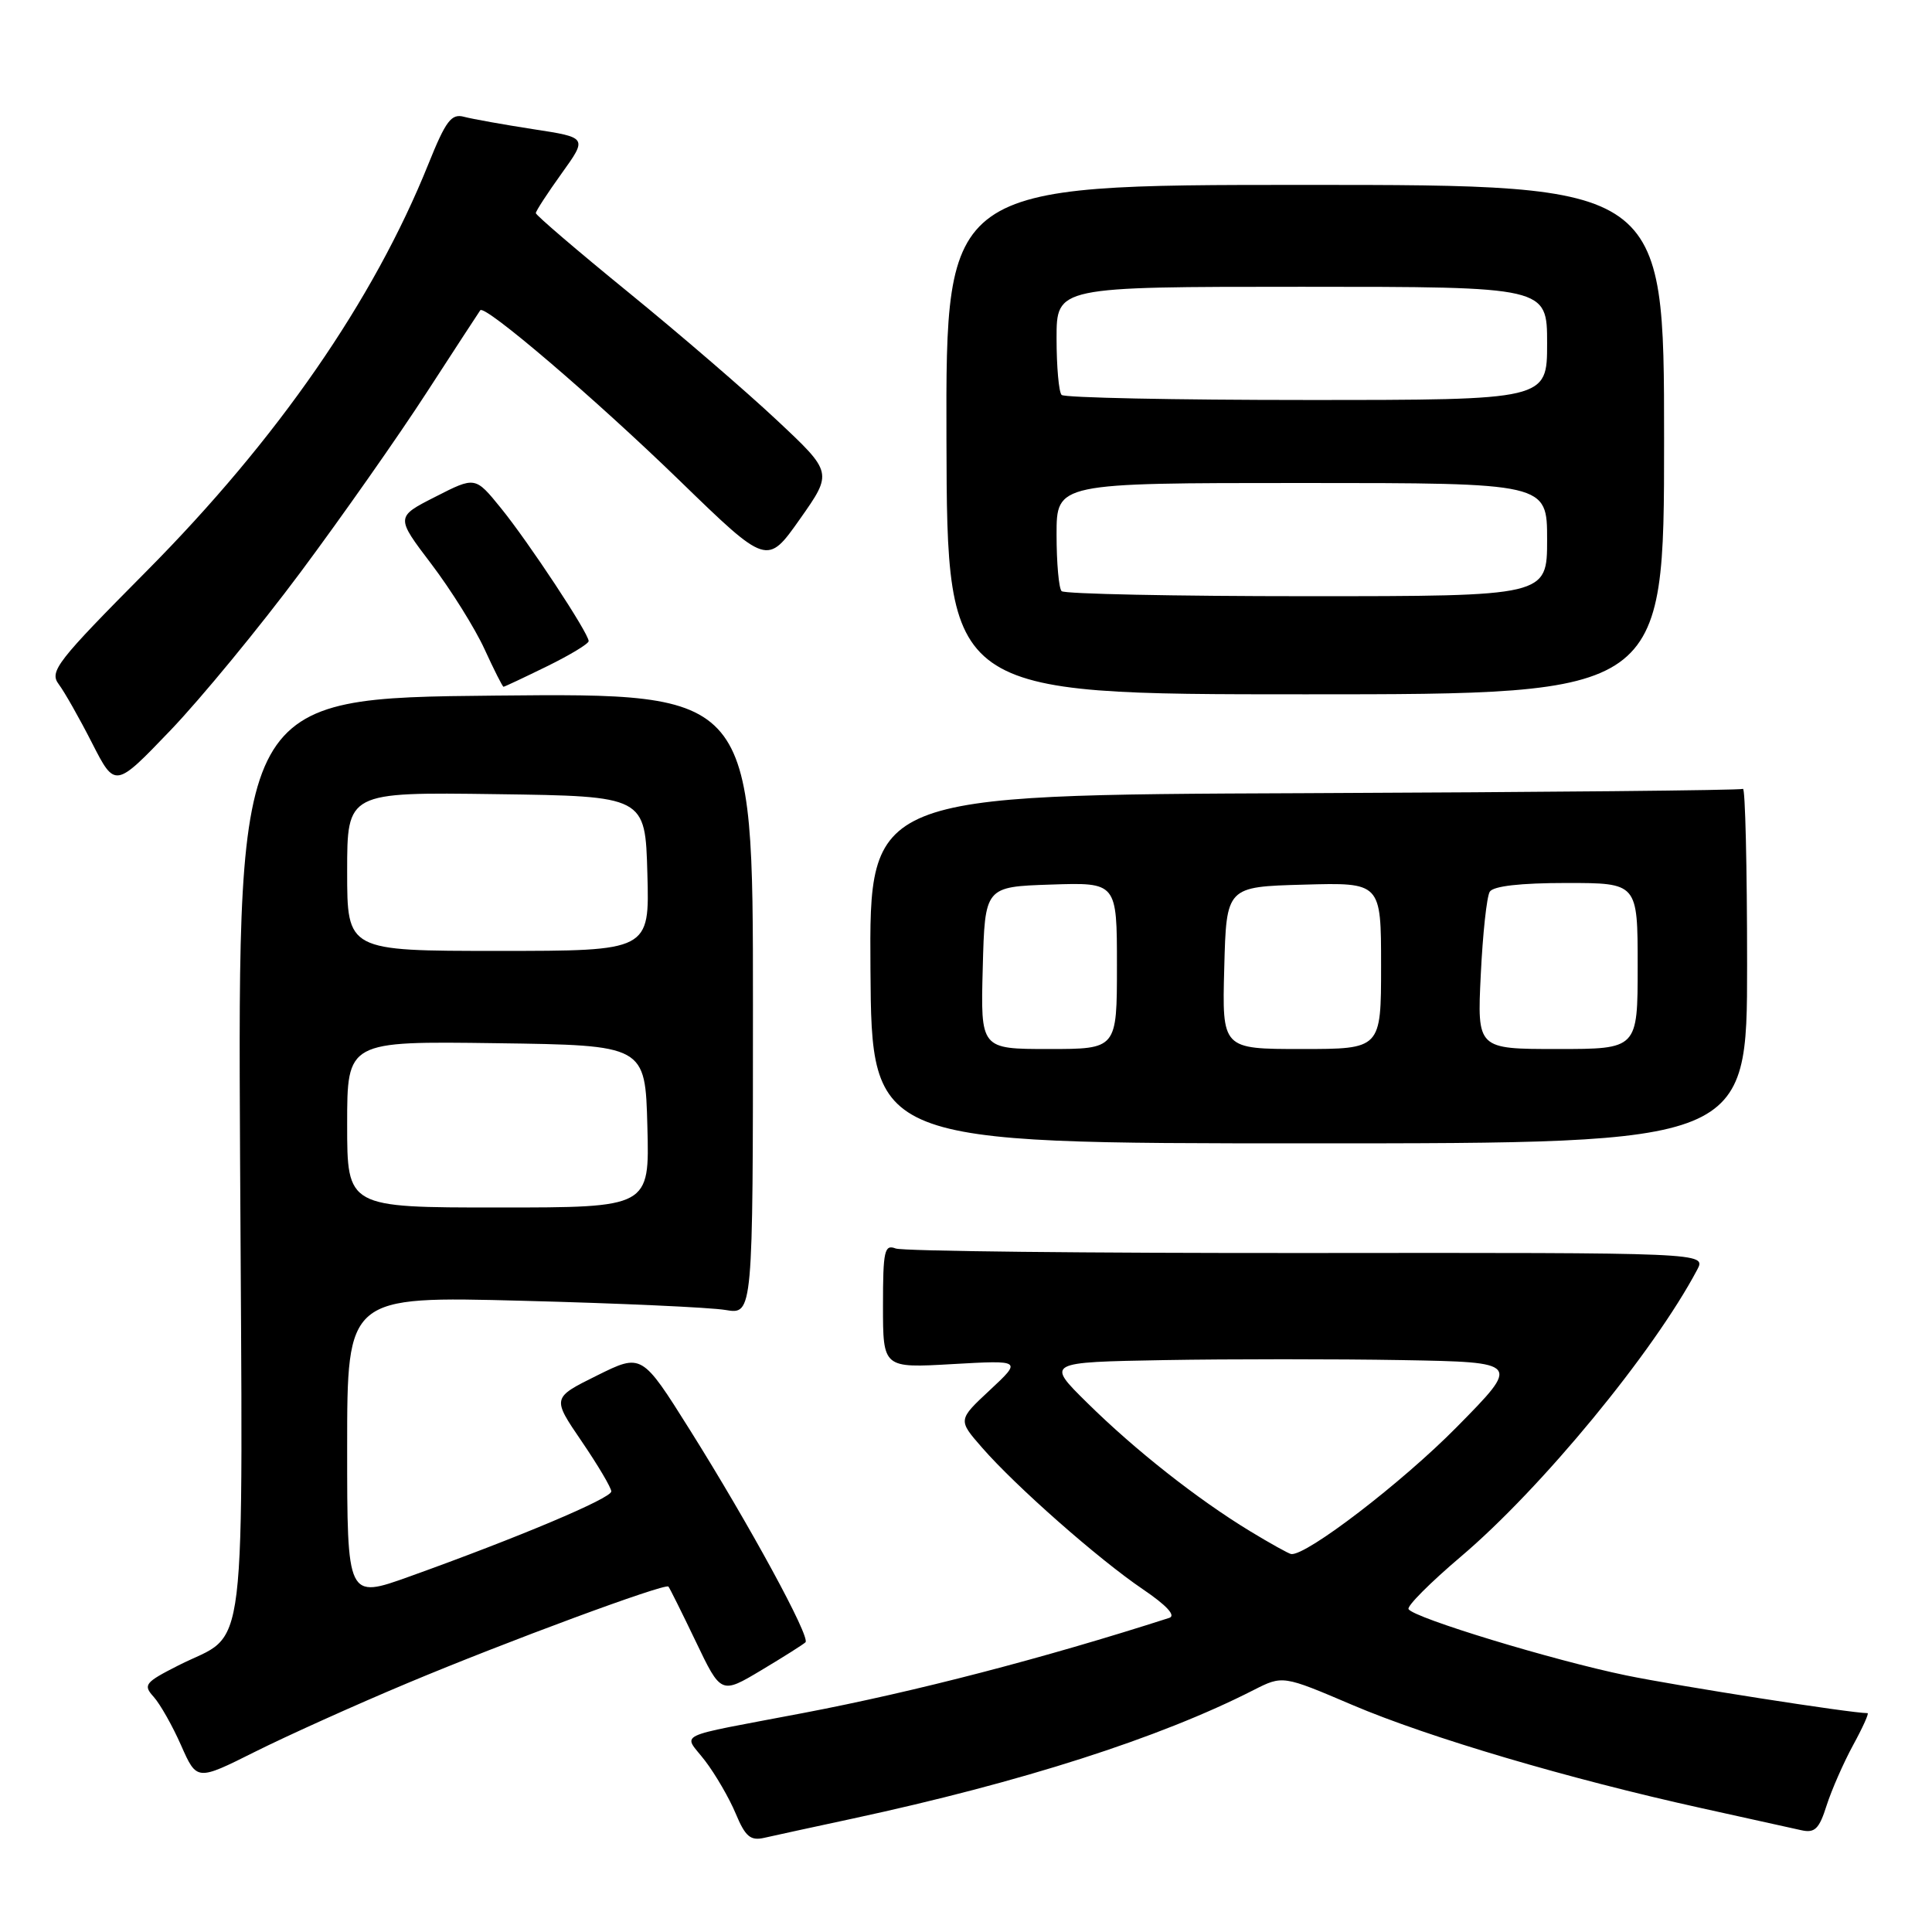 <?xml version="1.0" encoding="UTF-8" standalone="no"?>
<!DOCTYPE svg PUBLIC "-//W3C//DTD SVG 1.1//EN" "http://www.w3.org/Graphics/SVG/1.1/DTD/svg11.dtd" >
<svg xmlns="http://www.w3.org/2000/svg" xmlns:xlink="http://www.w3.org/1999/xlink" version="1.1" viewBox="0 0 256 256">
 <g >
 <path fill="currentColor"
d=" M 113.00 240.97 C 135.41 236.14 153.68 230.28 166.09 223.95 C 169.97 221.98 169.97 221.98 179.23 225.93 C 189.30 230.22 207.92 235.72 225.42 239.58 C 231.51 240.93 237.48 242.24 238.67 242.51 C 240.47 242.92 241.05 242.35 242.03 239.25 C 242.69 237.19 244.27 233.59 245.54 231.25 C 246.82 228.91 247.68 227.00 247.46 227.00 C 245.26 227.00 222.49 223.44 215.48 222.00 C 205.79 220.00 187.35 214.39 186.64 213.22 C 186.40 212.82 189.52 209.70 193.56 206.27 C 204.26 197.20 219.10 179.18 224.89 168.24 C 226.08 165.98 226.08 165.98 173.22 166.03 C 144.15 166.05 119.61 165.79 118.68 165.43 C 117.19 164.86 117.00 165.72 117.00 173.03 C 117.00 181.28 117.00 181.28 126.20 180.75 C 135.41 180.23 135.41 180.23 131.17 184.19 C 126.92 188.15 126.92 188.15 130.13 191.82 C 134.59 196.94 145.54 206.59 151.43 210.58 C 154.60 212.73 155.85 214.09 154.93 214.38 C 138.26 219.74 121.28 224.15 106.50 226.97 C 88.85 230.34 90.53 229.52 93.44 233.33 C 94.81 235.13 96.64 238.28 97.49 240.32 C 98.76 243.36 99.44 243.94 101.27 243.52 C 102.50 243.24 107.78 242.09 113.00 240.97 Z  M 54.00 223.02 C 67.08 217.53 88.09 209.76 88.57 210.23 C 88.72 210.39 90.35 213.66 92.19 217.50 C 95.54 224.50 95.54 224.50 100.88 221.31 C 103.82 219.55 106.45 217.89 106.73 217.61 C 107.41 216.93 99.31 202.05 91.42 189.48 C 85.04 179.32 85.04 179.32 79.09 182.27 C 73.14 185.22 73.14 185.22 77.07 190.98 C 79.23 194.15 81.00 197.14 81.00 197.62 C 81.00 198.53 68.72 203.71 54.25 208.90 C 46.00 211.86 46.00 211.86 46.00 191.80 C 46.00 171.75 46.00 171.75 69.25 172.36 C 82.04 172.69 94.14 173.24 96.14 173.58 C 99.77 174.19 99.77 174.19 99.77 133.02 C 99.77 91.84 99.77 91.84 65.64 92.17 C 31.50 92.50 31.50 92.50 31.81 153.35 C 32.17 222.27 32.93 215.97 23.65 220.67 C 19.18 222.94 18.93 223.26 20.37 224.85 C 21.22 225.80 22.86 228.69 24.00 231.28 C 26.08 235.98 26.08 235.98 33.79 232.12 C 38.03 230.00 47.12 225.90 54.00 223.02 Z  M 231.50 127.85 C 231.50 114.83 231.25 104.34 230.95 104.53 C 230.65 104.72 204.48 104.97 172.79 105.10 C 115.18 105.33 115.18 105.33 115.34 128.41 C 115.50 151.50 115.50 151.50 173.50 151.50 C 231.50 151.50 231.50 151.50 231.50 127.85 Z  M 39.84 75.80 C 45.28 68.49 52.80 57.78 56.54 52.00 C 60.29 46.22 63.48 41.33 63.64 41.11 C 64.24 40.33 78.84 52.80 90.08 63.71 C 101.65 74.94 101.65 74.94 106.00 68.77 C 110.34 62.61 110.34 62.61 102.92 55.66 C 98.84 51.83 89.99 44.21 83.25 38.72 C 76.51 33.23 71.00 28.51 71.00 28.24 C 71.00 27.96 72.54 25.60 74.42 22.98 C 77.84 18.22 77.84 18.22 70.67 17.12 C 66.73 16.51 62.60 15.77 61.50 15.48 C 59.81 15.02 59.08 15.98 56.77 21.72 C 49.50 39.81 36.78 58.18 19.44 75.66 C 7.52 87.67 6.51 88.97 7.78 90.66 C 8.54 91.67 10.53 95.18 12.20 98.46 C 15.25 104.43 15.25 104.43 22.59 96.77 C 26.63 92.55 34.39 83.12 39.84 75.80 Z  M 220.50 58.25 C 220.50 24.50 220.50 24.50 172.91 24.50 C 125.32 24.50 125.32 24.50 125.41 58.25 C 125.50 92.00 125.50 92.00 173.00 92.00 C 220.50 92.00 220.50 92.00 220.50 58.25 Z  M 72.48 88.29 C 75.52 86.80 78.00 85.30 78.00 84.95 C 78.00 83.90 70.03 71.82 66.37 67.32 C 62.97 63.13 62.97 63.13 57.70 65.82 C 52.42 68.50 52.42 68.50 57.16 74.74 C 59.76 78.17 62.92 83.23 64.19 85.99 C 65.45 88.74 66.59 91.00 66.72 91.00 C 66.85 91.00 69.44 89.78 72.48 88.29 Z  M 165.59 202.86 C 158.63 198.62 150.39 192.13 144.05 185.87 C 138.60 180.50 138.60 180.50 154.30 180.22 C 162.94 180.07 177.09 180.07 185.75 180.22 C 201.50 180.50 201.50 180.50 193.00 189.12 C 185.78 196.44 173.08 206.18 171.09 205.92 C 170.77 205.88 168.29 204.50 165.59 202.86 Z  M 46.00 148.98 C 46.00 137.96 46.00 137.96 65.75 138.23 C 85.50 138.50 85.50 138.50 85.78 149.25 C 86.07 160.00 86.07 160.00 66.03 160.00 C 46.00 160.00 46.00 160.00 46.00 148.98 Z  M 46.00 115.48 C 46.00 104.96 46.00 104.96 65.75 105.23 C 85.50 105.50 85.50 105.50 85.78 115.75 C 86.07 126.00 86.07 126.00 66.03 126.00 C 46.00 126.00 46.00 126.00 46.00 115.48 Z  M 130.22 128.25 C 130.50 117.50 130.50 117.50 139.25 117.21 C 148.00 116.92 148.00 116.92 148.00 127.96 C 148.00 139.00 148.00 139.00 138.97 139.00 C 129.93 139.00 129.93 139.00 130.22 128.25 Z  M 162.22 128.25 C 162.50 117.50 162.50 117.50 172.75 117.22 C 183.00 116.93 183.00 116.93 183.00 127.97 C 183.00 139.00 183.00 139.00 172.47 139.00 C 161.93 139.00 161.93 139.00 162.22 128.25 Z  M 196.21 129.16 C 196.47 123.75 197.00 118.80 197.40 118.16 C 197.86 117.41 201.46 117.00 207.56 117.00 C 217.00 117.00 217.00 117.00 217.00 128.00 C 217.00 139.00 217.00 139.00 206.37 139.00 C 195.73 139.00 195.73 139.00 196.21 129.16 Z  M 140.67 78.33 C 140.30 77.97 140.00 74.59 140.00 70.83 C 140.00 64.00 140.00 64.00 172.50 64.00 C 205.00 64.00 205.00 64.00 205.00 71.50 C 205.00 79.00 205.00 79.00 173.17 79.00 C 155.66 79.00 141.03 78.70 140.67 78.33 Z  M 140.67 52.33 C 140.30 51.97 140.00 48.59 140.00 44.83 C 140.00 38.00 140.00 38.00 172.50 38.00 C 205.00 38.00 205.00 38.00 205.00 45.50 C 205.00 53.00 205.00 53.00 173.17 53.00 C 155.66 53.00 141.03 52.70 140.67 52.33 Z "/>
</g>
</svg>